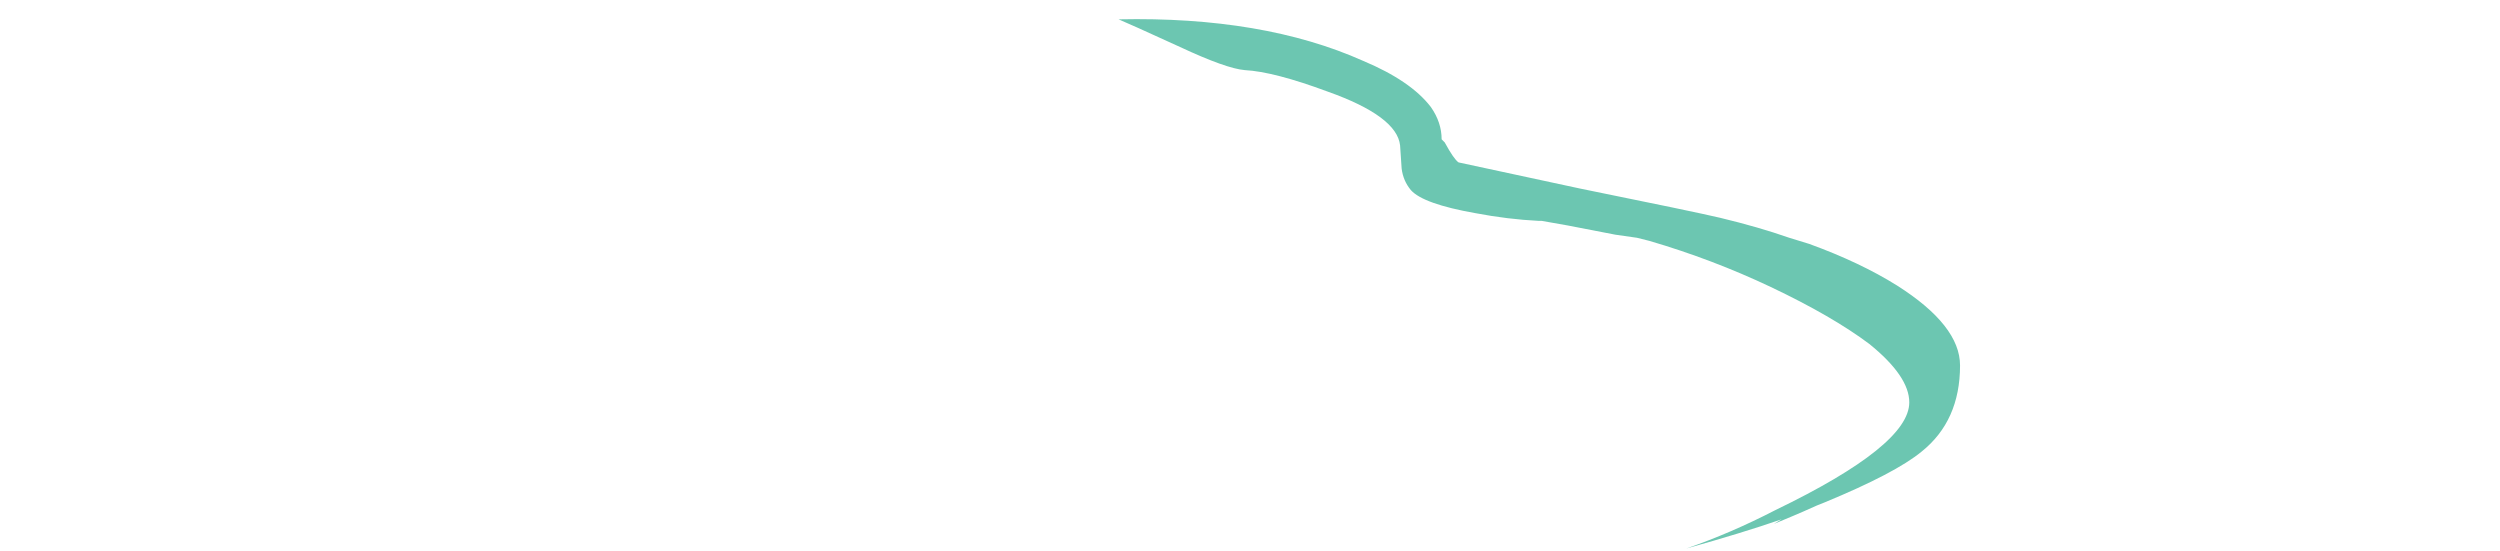 <?xml version="1.0" encoding="UTF-8" standalone="no"?>
<svg xmlns:ffdec="https://www.free-decompiler.com/flash" xmlns:xlink="http://www.w3.org/1999/xlink" ffdec:objectType="frame" height="125.4px" width="568.8px" xmlns="http://www.w3.org/2000/svg">
  <g transform="matrix(1.0, 0.0, 0.0, 1.0, 88.6, 1.15)">
    <use ffdec:characterId="470" ffdec:characterName="a_EB_SewerWaterCurrent1Frame5" height="120.4" transform="matrix(1.0, 0.0, 0.0, 1.0, 165.9, 3.25)" width="191.45" xlink:href="#sprite0"/>
  </g>
  <defs>
    <g id="sprite0" transform="matrix(1.0, 0.0, 0.0, 1.0, 0.0, 0.0)">
      <use ffdec:characterId="469" height="17.2" transform="matrix(7.0, 0.0, 0.0, 7.0, 0.0, 0.0)" width="27.35" xlink:href="#shape0"/>
    </g>
    <g id="shape0" transform="matrix(1.0, 0.0, 0.0, 1.0, 0.0, 0.0)">
      <path d="M26.1 14.05 Q25.25 14.75 22.95 15.7 L22.7 15.8 22.25 16.0 21.9 16.15 21.3 16.4 21.55 16.25 Q20.25 16.7 18.45 17.2 19.9 16.7 21.35 15.95 25.7 13.85 25.7 12.45 25.7 11.6 24.4 10.55 23.2 9.65 21.2 8.7 19.3 7.8 17.25 7.2 L16.85 7.1 16.15 7.0 14.6 6.7 13.75 6.55 13.65 6.55 Q12.65 6.5 11.6 6.3 9.9 6.0 9.5 5.55 9.25 5.25 9.2 4.85 L9.15 4.1 Q9.05 3.15 6.8 2.35 5.05 1.7 4.1 1.65 3.5 1.6 2.0 0.9 0.25 0.1 0.0 0.0 4.7 -0.1 7.95 1.35 9.5 2.0 10.15 2.85 10.5 3.35 10.5 3.9 L10.6 4.0 Q10.9 4.55 11.05 4.65 L15.0 5.5 Q18.7 6.25 19.55 6.45 20.8 6.75 21.8 7.1 L22.45 7.3 Q24.1 7.9 25.3 8.65 27.35 9.95 27.35 11.25 27.35 13.05 26.1 14.05" fill="#6cc6b1" fill-rule="evenodd" stroke="none"/>
    </g>
  </defs>
</svg>
